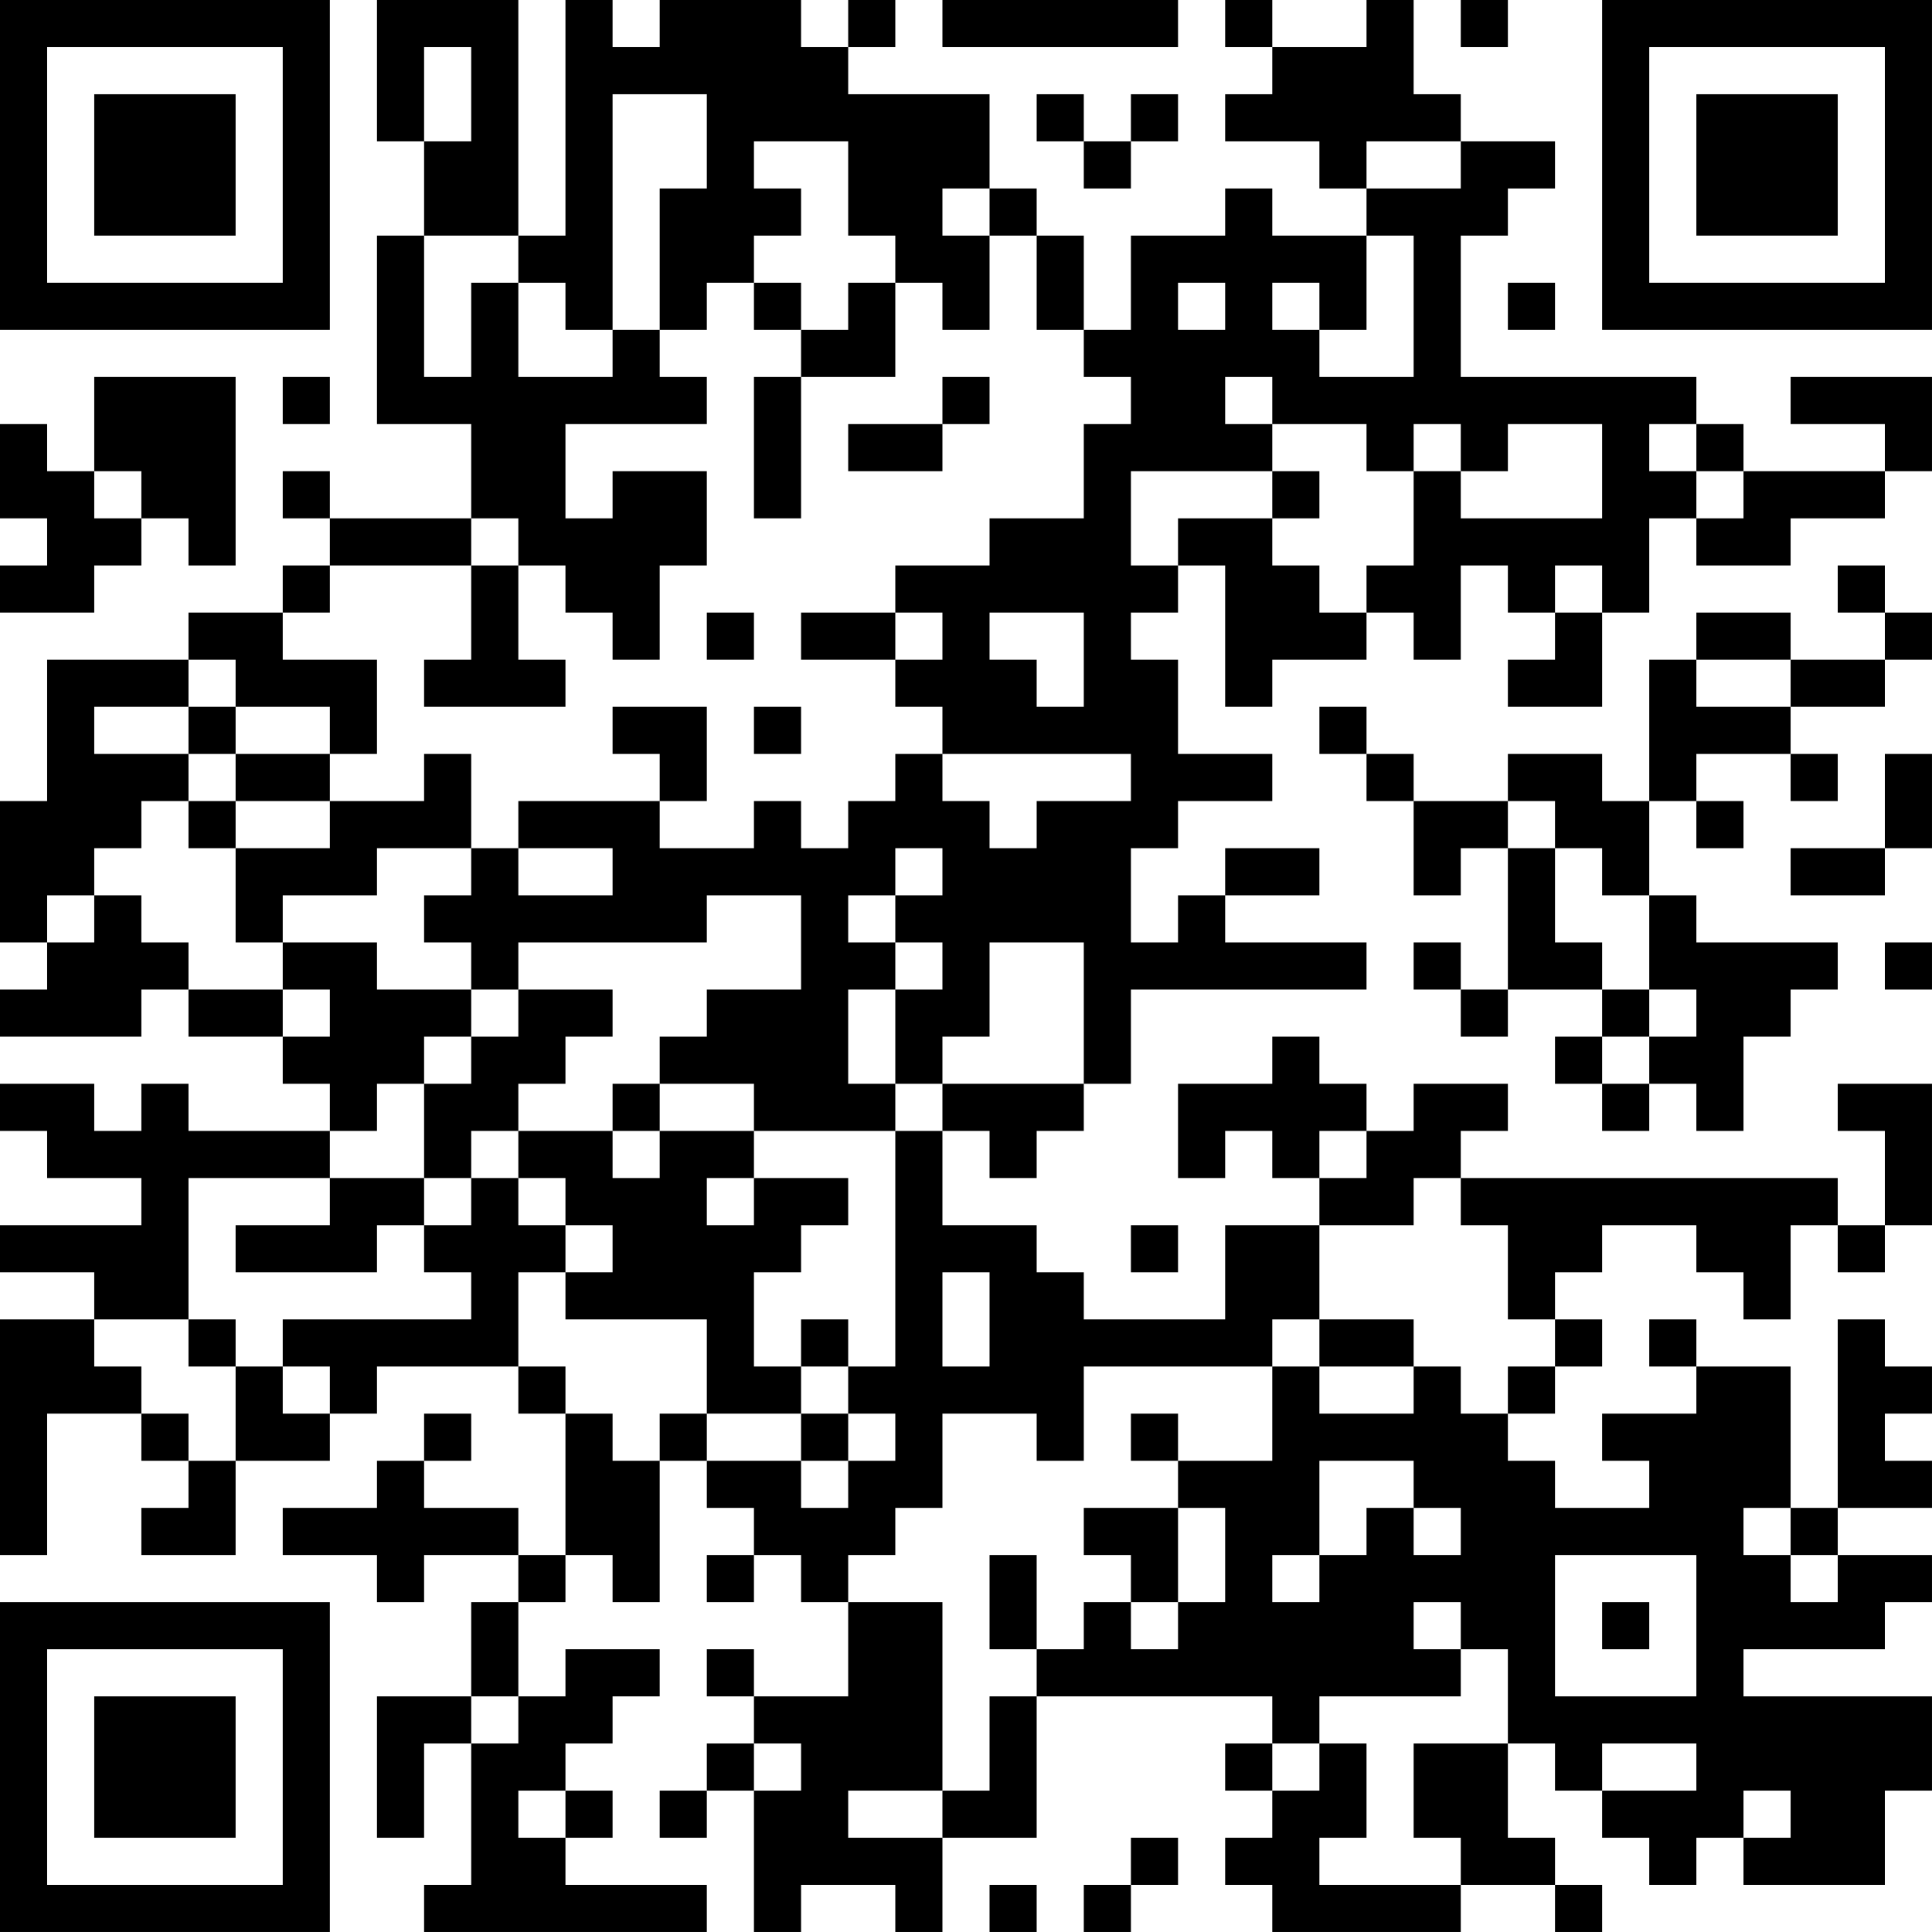 <?xml version="1.0" encoding="UTF-8"?>
<svg xmlns="http://www.w3.org/2000/svg" version="1.1" width="200" height="200" viewBox="0 0 200 200"><rect x="0" y="0" width="200" height="200" fill="#ffffff"/><g transform="scale(4.878)"><g transform="translate(0,0)"><path fill-rule="evenodd" d="M8 0L8 3L9 3L9 5L8 5L8 9L10 9L10 11L7 11L7 10L6 10L6 11L7 11L7 12L6 12L6 13L4 13L4 14L1 14L1 17L0 17L0 20L1 20L1 21L0 21L0 22L3 22L3 21L4 21L4 22L6 22L6 23L7 23L7 24L4 24L4 23L3 23L3 24L2 24L2 23L0 23L0 24L1 24L1 25L3 25L3 26L0 26L0 27L2 27L2 28L0 28L0 33L1 33L1 30L3 30L3 31L4 31L4 32L3 32L3 33L5 33L5 31L7 31L7 30L8 30L8 29L11 29L11 30L12 30L12 33L11 33L11 32L9 32L9 31L10 31L10 30L9 30L9 31L8 31L8 32L6 32L6 33L8 33L8 34L9 34L9 33L11 33L11 34L10 34L10 36L8 36L8 39L9 39L9 37L10 37L10 40L9 40L9 41L15 41L15 40L12 40L12 39L13 39L13 38L12 38L12 37L13 37L13 36L14 36L14 35L12 35L12 36L11 36L11 34L12 34L12 33L13 33L13 34L14 34L14 31L15 31L15 32L16 32L16 33L15 33L15 34L16 34L16 33L17 33L17 34L18 34L18 36L16 36L16 35L15 35L15 36L16 36L16 37L15 37L15 38L14 38L14 39L15 39L15 38L16 38L16 41L17 41L17 40L19 40L19 41L20 41L20 39L22 39L22 36L27 36L27 37L26 37L26 38L27 38L27 39L26 39L26 40L27 40L27 41L31 41L31 40L33 40L33 41L34 41L34 40L33 40L33 39L32 39L32 37L33 37L33 38L34 38L34 39L35 39L35 40L36 40L36 39L37 39L37 40L40 40L40 38L41 38L41 36L37 36L37 35L40 35L40 34L41 34L41 33L39 33L39 32L41 32L41 31L40 31L40 30L41 30L41 29L40 29L40 28L39 28L39 32L38 32L38 29L36 29L36 28L35 28L35 29L36 29L36 30L34 30L34 31L35 31L35 32L33 32L33 31L32 31L32 30L33 30L33 29L34 29L34 28L33 28L33 27L34 27L34 26L36 26L36 27L37 27L37 28L38 28L38 26L39 26L39 27L40 27L40 26L41 26L41 23L39 23L39 24L40 24L40 26L39 26L39 25L31 25L31 24L32 24L32 23L30 23L30 24L29 24L29 23L28 23L28 22L27 22L27 23L25 23L25 25L26 25L26 24L27 24L27 25L28 25L28 26L26 26L26 28L23 28L23 27L22 27L22 26L20 26L20 24L21 24L21 25L22 25L22 24L23 24L23 23L24 23L24 21L29 21L29 20L26 20L26 19L28 19L28 18L26 18L26 19L25 19L25 20L24 20L24 18L25 18L25 17L27 17L27 16L25 16L25 14L24 14L24 13L25 13L25 12L26 12L26 15L27 15L27 14L29 14L29 13L30 13L30 14L31 14L31 12L32 12L32 13L33 13L33 14L32 14L32 15L34 15L34 13L35 13L35 11L36 11L36 12L38 12L38 11L40 11L40 10L41 10L41 8L38 8L38 9L40 9L40 10L37 10L37 9L36 9L36 8L31 8L31 5L32 5L32 4L33 4L33 3L31 3L31 2L30 2L30 0L29 0L29 1L27 1L27 0L26 0L26 1L27 1L27 2L26 2L26 3L28 3L28 4L29 4L29 5L27 5L27 4L26 4L26 5L24 5L24 7L23 7L23 5L22 5L22 4L21 4L21 2L18 2L18 1L19 1L19 0L18 0L18 1L17 1L17 0L14 0L14 1L13 1L13 0L12 0L12 5L11 5L11 0ZM20 0L20 1L25 1L25 0ZM31 0L31 1L32 1L32 0ZM9 1L9 3L10 3L10 1ZM13 2L13 7L12 7L12 6L11 6L11 5L9 5L9 8L10 8L10 6L11 6L11 8L13 8L13 7L14 7L14 8L15 8L15 9L12 9L12 11L13 11L13 10L15 10L15 12L14 12L14 14L13 14L13 13L12 13L12 12L11 12L11 11L10 11L10 12L7 12L7 13L6 13L6 14L8 14L8 16L7 16L7 15L5 15L5 14L4 14L4 15L2 15L2 16L4 16L4 17L3 17L3 18L2 18L2 19L1 19L1 20L2 20L2 19L3 19L3 20L4 20L4 21L6 21L6 22L7 22L7 21L6 21L6 20L8 20L8 21L10 21L10 22L9 22L9 23L8 23L8 24L7 24L7 25L4 25L4 28L2 28L2 29L3 29L3 30L4 30L4 31L5 31L5 29L6 29L6 30L7 30L7 29L6 29L6 28L10 28L10 27L9 27L9 26L10 26L10 25L11 25L11 26L12 26L12 27L11 27L11 29L12 29L12 30L13 30L13 31L14 31L14 30L15 30L15 31L17 31L17 32L18 32L18 31L19 31L19 30L18 30L18 29L19 29L19 24L20 24L20 23L23 23L23 20L21 20L21 22L20 22L20 23L19 23L19 21L20 21L20 20L19 20L19 19L20 19L20 18L19 18L19 19L18 19L18 20L19 20L19 21L18 21L18 23L19 23L19 24L16 24L16 23L14 23L14 22L15 22L15 21L17 21L17 19L15 19L15 20L11 20L11 21L10 21L10 20L9 20L9 19L10 19L10 18L11 18L11 19L13 19L13 18L11 18L11 17L14 17L14 18L16 18L16 17L17 17L17 18L18 18L18 17L19 17L19 16L20 16L20 17L21 17L21 18L22 18L22 17L24 17L24 16L20 16L20 15L19 15L19 14L20 14L20 13L19 13L19 12L21 12L21 11L23 11L23 9L24 9L24 8L23 8L23 7L22 7L22 5L21 5L21 4L20 4L20 5L21 5L21 7L20 7L20 6L19 6L19 5L18 5L18 3L16 3L16 4L17 4L17 5L16 5L16 6L15 6L15 7L14 7L14 4L15 4L15 2ZM22 2L22 3L23 3L23 4L24 4L24 3L25 3L25 2L24 2L24 3L23 3L23 2ZM29 3L29 4L31 4L31 3ZM29 5L29 7L28 7L28 6L27 6L27 7L28 7L28 8L30 8L30 5ZM16 6L16 7L17 7L17 8L16 8L16 11L17 11L17 8L19 8L19 6L18 6L18 7L17 7L17 6ZM25 6L25 7L26 7L26 6ZM32 6L32 7L33 7L33 6ZM2 8L2 10L1 10L1 9L0 9L0 11L1 11L1 12L0 12L0 13L2 13L2 12L3 12L3 11L4 11L4 12L5 12L5 8ZM6 8L6 9L7 9L7 8ZM20 8L20 9L18 9L18 10L20 10L20 9L21 9L21 8ZM26 8L26 9L27 9L27 10L24 10L24 12L25 12L25 11L27 11L27 12L28 12L28 13L29 13L29 12L30 12L30 10L31 10L31 11L34 11L34 9L32 9L32 10L31 10L31 9L30 9L30 10L29 10L29 9L27 9L27 8ZM35 9L35 10L36 10L36 11L37 11L37 10L36 10L36 9ZM2 10L2 11L3 11L3 10ZM27 10L27 11L28 11L28 10ZM10 12L10 14L9 14L9 15L12 15L12 14L11 14L11 12ZM33 12L33 13L34 13L34 12ZM39 12L39 13L40 13L40 14L38 14L38 13L36 13L36 14L35 14L35 17L34 17L34 16L32 16L32 17L30 17L30 16L29 16L29 15L28 15L28 16L29 16L29 17L30 17L30 19L31 19L31 18L32 18L32 21L31 21L31 20L30 20L30 21L31 21L31 22L32 22L32 21L34 21L34 22L33 22L33 23L34 23L34 24L35 24L35 23L36 23L36 24L37 24L37 22L38 22L38 21L39 21L39 20L36 20L36 19L35 19L35 17L36 17L36 18L37 18L37 17L36 17L36 16L38 16L38 17L39 17L39 16L38 16L38 15L40 15L40 14L41 14L41 13L40 13L40 12ZM15 13L15 14L16 14L16 13ZM17 13L17 14L19 14L19 13ZM21 13L21 14L22 14L22 15L23 15L23 13ZM36 14L36 15L38 15L38 14ZM4 15L4 16L5 16L5 17L4 17L4 18L5 18L5 20L6 20L6 19L8 19L8 18L10 18L10 16L9 16L9 17L7 17L7 16L5 16L5 15ZM13 15L13 16L14 16L14 17L15 17L15 15ZM16 15L16 16L17 16L17 15ZM40 16L40 18L38 18L38 19L40 19L40 18L41 18L41 16ZM5 17L5 18L7 18L7 17ZM32 17L32 18L33 18L33 20L34 20L34 21L35 21L35 22L34 22L34 23L35 23L35 22L36 22L36 21L35 21L35 19L34 19L34 18L33 18L33 17ZM40 20L40 21L41 21L41 20ZM11 21L11 22L10 22L10 23L9 23L9 25L7 25L7 26L5 26L5 27L8 27L8 26L9 26L9 25L10 25L10 24L11 24L11 25L12 25L12 26L13 26L13 27L12 27L12 28L15 28L15 30L17 30L17 31L18 31L18 30L17 30L17 29L18 29L18 28L17 28L17 29L16 29L16 27L17 27L17 26L18 26L18 25L16 25L16 24L14 24L14 23L13 23L13 24L11 24L11 23L12 23L12 22L13 22L13 21ZM13 24L13 25L14 25L14 24ZM28 24L28 25L29 25L29 24ZM15 25L15 26L16 26L16 25ZM30 25L30 26L28 26L28 28L27 28L27 29L23 29L23 31L22 31L22 30L20 30L20 32L19 32L19 33L18 33L18 34L20 34L20 38L18 38L18 39L20 39L20 38L21 38L21 36L22 36L22 35L23 35L23 34L24 34L24 35L25 35L25 34L26 34L26 32L25 32L25 31L27 31L27 29L28 29L28 30L30 30L30 29L31 29L31 30L32 30L32 29L33 29L33 28L32 28L32 26L31 26L31 25ZM24 26L24 27L25 27L25 26ZM20 27L20 29L21 29L21 27ZM4 28L4 29L5 29L5 28ZM28 28L28 29L30 29L30 28ZM24 30L24 31L25 31L25 30ZM28 31L28 33L27 33L27 34L28 34L28 33L29 33L29 32L30 32L30 33L31 33L31 32L30 32L30 31ZM23 32L23 33L24 33L24 34L25 34L25 32ZM37 32L37 33L38 33L38 34L39 34L39 33L38 33L38 32ZM21 33L21 35L22 35L22 33ZM33 33L33 36L36 36L36 33ZM30 34L30 35L31 35L31 36L28 36L28 37L27 37L27 38L28 38L28 37L29 37L29 39L28 39L28 40L31 40L31 39L30 39L30 37L32 37L32 35L31 35L31 34ZM34 34L34 35L35 35L35 34ZM10 36L10 37L11 37L11 36ZM16 37L16 38L17 38L17 37ZM34 37L34 38L36 38L36 37ZM11 38L11 39L12 39L12 38ZM37 38L37 39L38 39L38 38ZM24 39L24 40L23 40L23 41L24 41L24 40L25 40L25 39ZM21 40L21 41L22 41L22 40ZM0 0L0 7L7 7L7 0ZM1 1L1 6L6 6L6 1ZM2 2L2 5L5 5L5 2ZM34 0L34 7L41 7L41 0ZM35 1L35 6L40 6L40 1ZM36 2L36 5L39 5L39 2ZM0 34L0 41L7 41L7 34ZM1 35L1 40L6 40L6 35ZM2 36L2 39L5 39L5 36Z" fill="#000000"/></g></g></svg>
